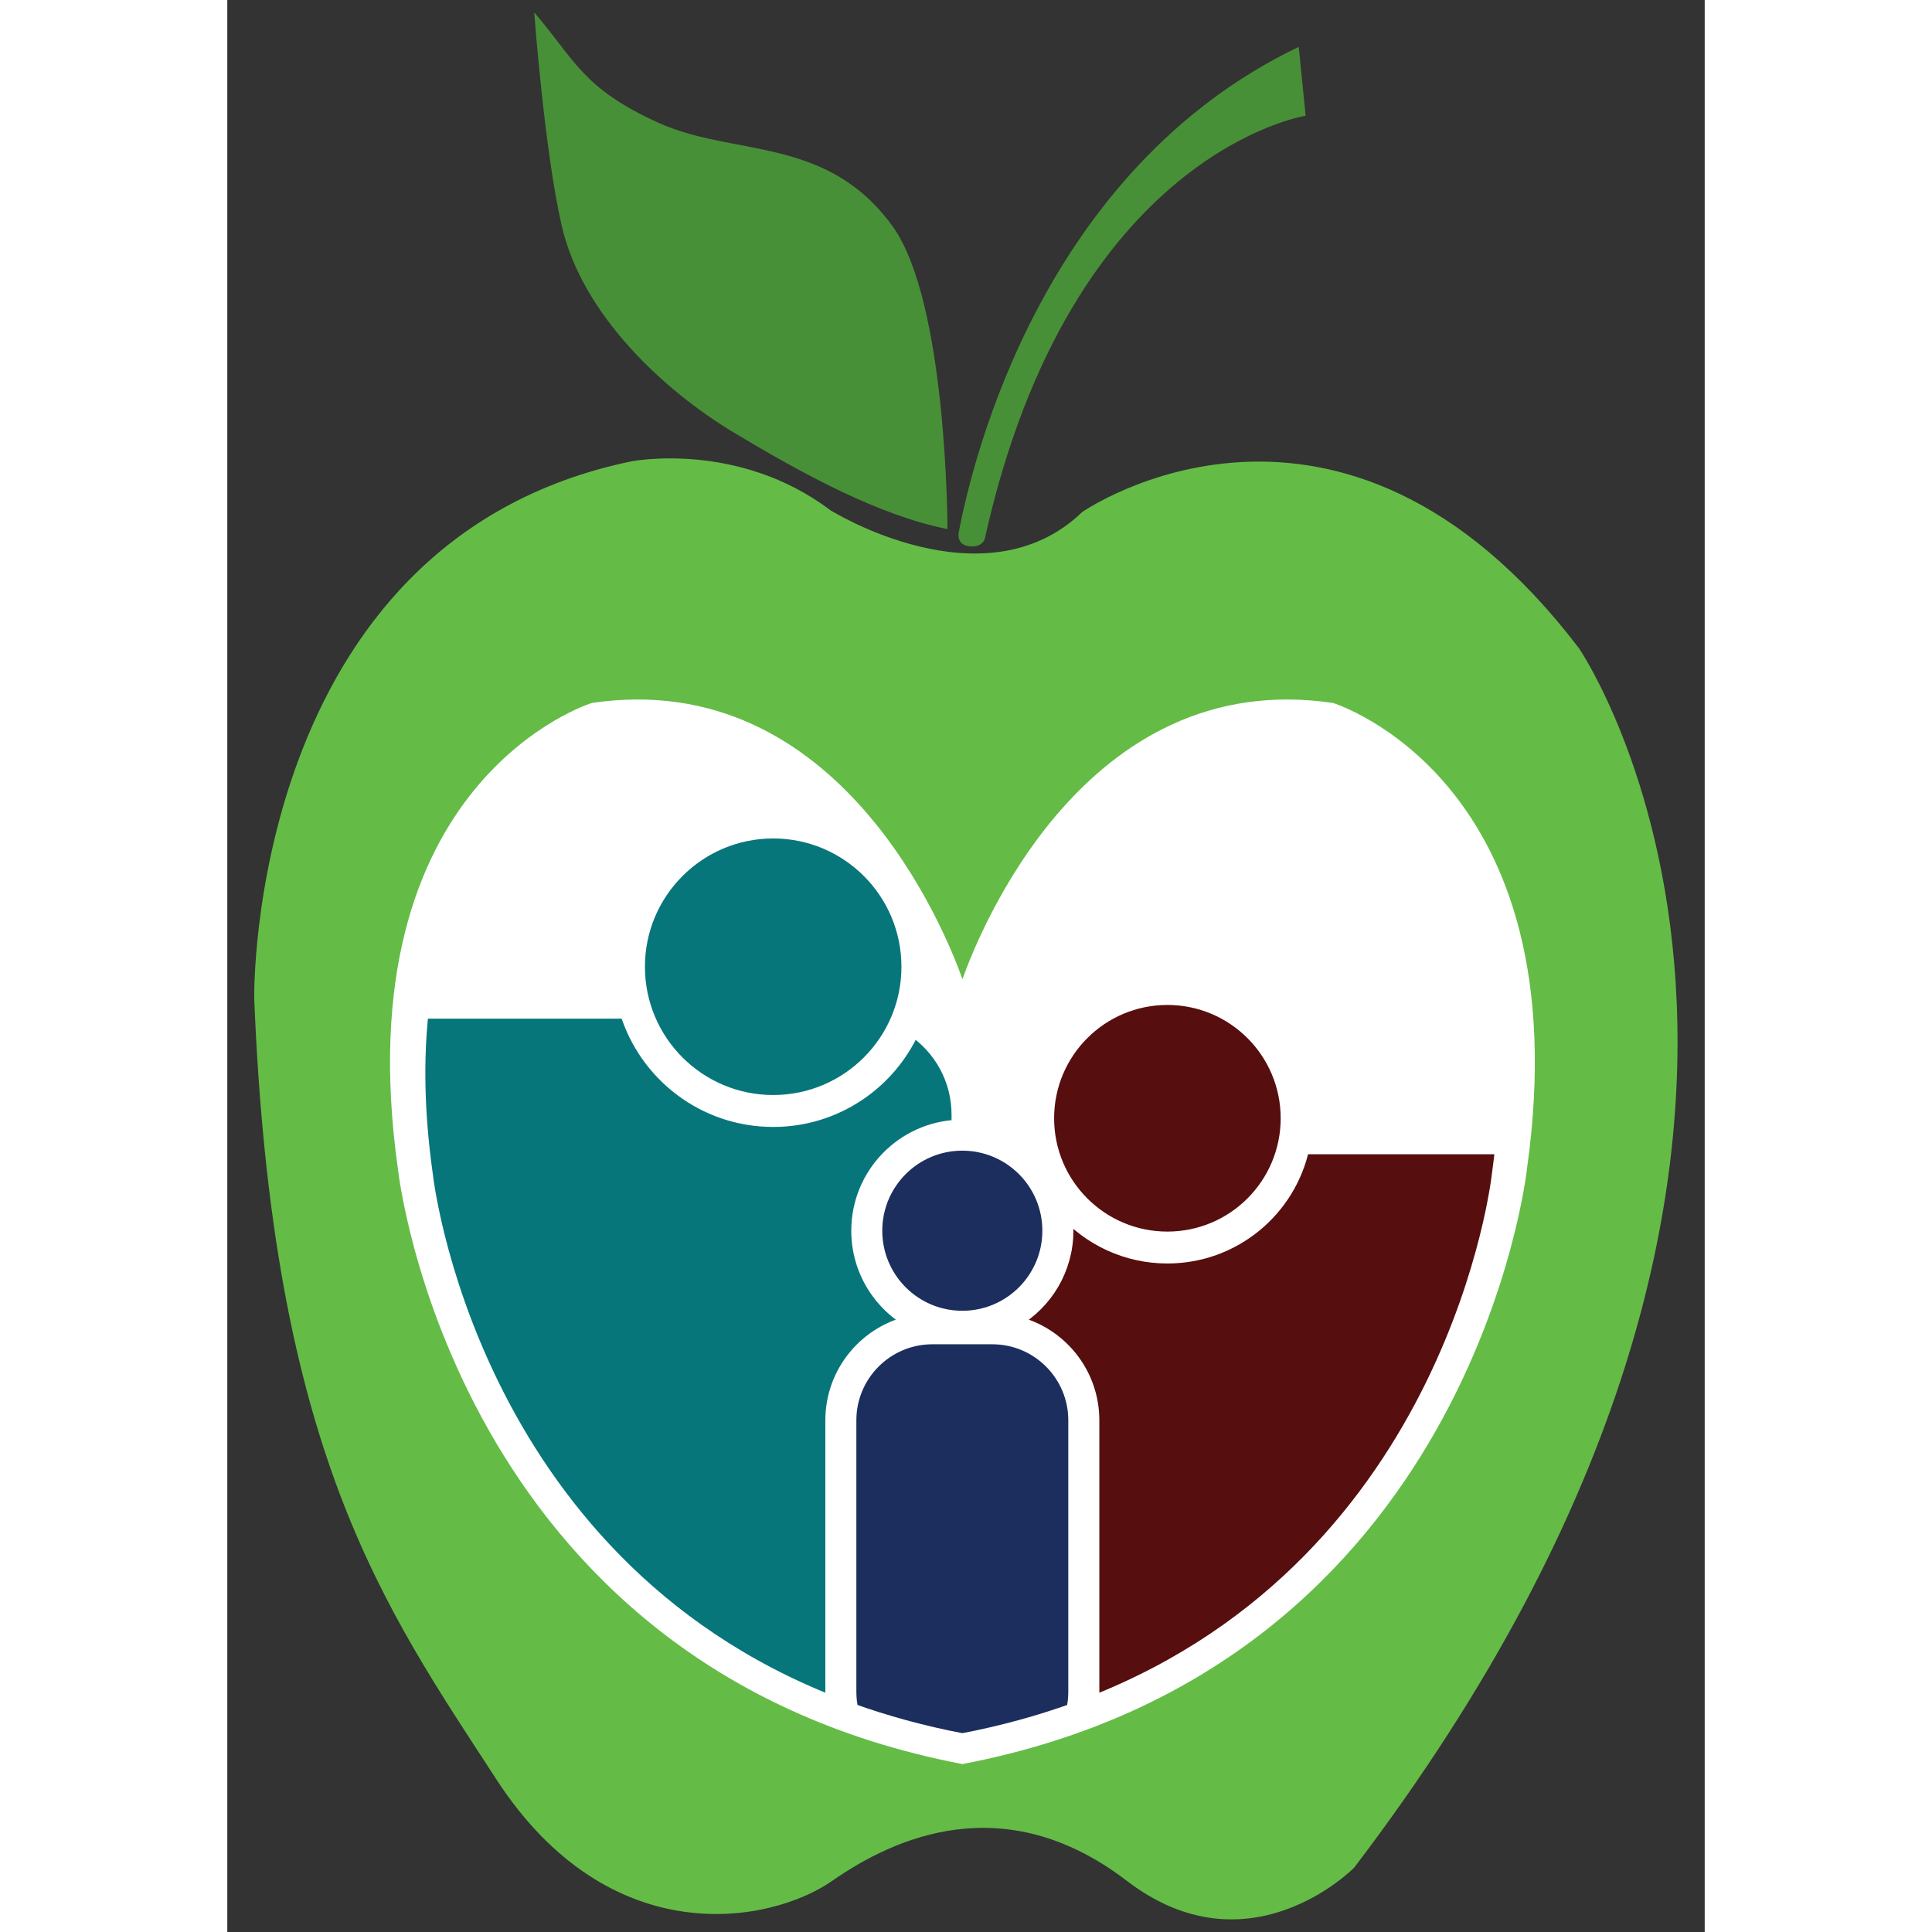 <svg width="80" height="80" viewBox="0 0 325 425" version="1.1" xmlns="http://www.w3.org/2000/svg" fill-rule="evenodd" clip-rule="evenodd" stroke-miterlimit="10" >   
    <rect x="0" y="0" width="325" height="425" fill="#333333" stroke="none"/>   
    <g transform="matrix(.723 0 0 .851 -106.33 -36.427)">
        <rect x="147.09" y="42.821" width="449.41" height="499.32" fill="none"/>
        <g transform="translate(-.606 .765)">
            <g transform="matrix(5.764 0 0 4.898 490.54 155.92)">
                <path d="m0 75.314s-5.534 5.65-12 0.699c-6.467-4.952-12.292-2.272-15.554 0s-11.737 3.85-17.722-5.349c-5.983-9.2-11.822-17.274-12.787-41.229 0 0-0.402-24.114 19.894-28.334 0 0 5.625-1.118 10.519 2.576 0 0 8.126 5.079 13.298 0.092 0 0 13.574-9.419 26.225 7.203 0 0 17.555 25.695-11.873 64.342" 
                    fill="#64bc46" fill-opacity="1" fill-rule="nonzero" />
            </g>
            <g transform="matrix(5.764 0 0 4.898 378.24 56.587)">
                <path d="m0 25.383s-1e-3 8e-3 -2e-3 0.02c-3e-3 0.012-6e-3 0.024-8e-3 0.035-0.033 0.129-0.168 0.441-0.718 0.429-0.689-0.015-0.704-0.524-0.662-0.746 0.765-4.022 4.484-19.168 17.946-25.617l0.364 3.636s-12.373 1.904-16.918 22.243h-2e-3z" 
                    fill="#489037" fill-opacity="1" fill-rule="nonzero" />
            </g>
            <g transform="matrix(5.764 0 0 4.898 258.61 488.58)">
                <path d="m0-54.069c13.093-1.937 18.691 12.135 19.56 14.576 0.868-2.441 6.466-16.513 19.559-14.576 0 0 13.147 4.037 10.234 24.625 0 0-2.841 26.209-29.768 31.371l-1e-3 0.01c-8e-3 -1e-3 -0.016-4e-3 -0.024-5e-3 -8e-3 1e-3 -0.017 4e-3 -0.025 5e-3l-1e-3 -0.01c-26.926-5.162-29.769-31.371-29.769-31.371-2.912-20.588 10.235-24.625 10.235-24.625" 
                    fill="#fff" fill-rule="nonzero" />
            </g>
            <g transform="matrix(5.764 0 0 4.898 362.21 491.98)">
                <path d="m0-21.297h3.16c2.426 0 4.393 1.967 4.393 4.394v14.326c0 0.338-0.038 0.667-0.111 0.983-1.8 0.646-3.742 1.183-5.838 1.585l-1e-3 9e-3c-8e-3 -2e-3 -0.016-3e-3 -0.023-5e-3 -8e-3 2e-3 -0.016 3e-3 -0.024 5e-3v-9e-3c-2.097-0.402-4.038-0.939-5.839-1.585-0.072-0.316-0.111-0.645-0.111-0.983v-14.326c0-2.427 1.967-4.394 4.394-4.394z" 
                    fill="#1c2e5d" fill-opacity="1" fill-rule="nonzero" stroke="#fff" stroke-width=".76px" />
            </g>
            <g transform="matrix(5.764 0 0 4.898 371.31 337.62)">
                <path d="m0 9.21c-2.544 0-4.605-2.062-4.605-4.605 0-2.544 2.061-4.605 4.605-4.605s4.605 2.061 4.605 4.605c0 2.543-2.061 4.605-4.605 4.605" 
                    fill="#1c2e5d" fill-opacity="1" fill-rule="nonzero" />
            </g>
            <g transform="matrix(5.764 0 0 4.898 371.31 337.62)">
                <path d="m0 9.21c-2.544 0-4.605-2.062-4.605-4.605 0-2.544 2.061-4.605 4.605-4.605s4.605 2.061 4.605 4.605c0 2.543-2.061 4.605-4.605 4.605z" 
                    fill="none" stroke="#fff" stroke-width=".76px" />
            </g>
            <g transform="matrix(5.764 0 0 4.898 206.74 435.85)">
                <path d="m0-27.023h10.846c1.009 3.309 4.083 5.716 7.723 5.716 3.291 0 6.12-1.97 7.377-4.795 1.458 0.978 2.417 2.641 2.417 4.528v0.645c-2.94 0.101-5.293 2.514-5.293 5.479 0 2.089 1.169 3.906 2.888 4.832-2.426 0.474-4.257 2.611-4.257 5.176v14.325c0 0.212 0.014 0.422 0.038 0.626-19.305-7.546-21.512-27.885-21.512-27.885-0.469-3.315-0.499-6.177-0.227-8.647m18.569 4.791c-3.949 0-7.151-3.201-7.151-7.15 0-3.948 3.202-7.15 7.151-7.15 3.948 0 7.149 3.202 7.149 7.15 0 3.949-3.201 7.15-7.149 7.15" 
                    fill="#07767b" fill-opacity="1" fill-rule="nonzero" />
            </g>
            <g transform="matrix(5.764 0 0 4.898 206.74 435.85)">
                <path d="m0-27.023h10.846c1.009 3.309 4.083 5.716 7.723 5.716 3.291 0 6.12-1.97 7.377-4.795 1.458 0.978 2.417 2.641 2.417 4.528v0.645c-2.94 0.101-5.293 2.514-5.293 5.479 0 2.089 1.169 3.906 2.888 4.832-2.426 0.474-4.257 2.611-4.257 5.176v14.325c0 0.212 0.014 0.422 0.038 0.626-19.305-7.546-21.512-27.885-21.512-27.885-0.469-3.315-0.499-6.177-0.227-8.647zm18.569 4.791c-3.949 0-7.151-3.201-7.151-7.15 0-3.948 3.202-7.15 7.151-7.15 3.948 0 7.149 3.202 7.149 7.15 0 3.949-3.201 7.15-7.149 7.15z" 
                    fill="none" stroke="#fff" stroke-width=".76px" />
            </g>
            <g transform="matrix(5.764 0 0 4.898 402.92 422.21)">
                <path d="m0-12.666c0-0.381-0.04-0.751-0.114-1.11 1.335 1.508 3.283 2.46 5.455 2.46 3.503-1e-3 6.426-2.472 7.125-5.766h10.56c-0.052 0.487-0.112 0.982-0.183 1.49 0 0-2.207 20.34-21.513 27.886 0.025-0.205 0.039-0.414 0.039-0.627v-14.325c0-2.504-1.745-4.598-4.084-5.138v-0.136c1.624-0.952 2.714-2.716 2.715-4.734m5.341 0.426c-3.512 0-6.359-2.848-6.359-6.36s2.847-6.36 6.359-6.36c3.513 0 6.36 2.848 6.36 6.36s-2.847 6.36-6.36 6.36" 
                    fill="#560e0e" fill-opacity="1" fill-rule="nonzero" />
            </g>
            <g transform="matrix(5.764 0 0 4.898 402.92 422.21)">
                <path d="m0-12.666c0-0.381-0.04-0.751-0.114-1.11 1.335 1.508 3.283 2.46 5.455 2.46 3.503-1e-3 6.426-2.472 7.125-5.766h10.56c-0.052 0.487-0.112 0.982-0.183 1.49 0 0-2.207 20.34-21.513 27.886 0.025-0.205 0.039-0.414 0.039-0.627v-14.325c0-2.504-1.745-4.598-4.084-5.138v-0.136c1.624-0.952 2.714-2.716 2.715-4.734zm5.341 0.426c-3.512 0-6.359-2.848-6.359-6.36s2.847-6.36 6.359-6.36c3.513 0 6.36 2.848 6.36 6.36s-2.847 6.36-6.36 6.36z" 
                    fill="none" stroke="#fff" stroke-width=".76px" />
            </g>
            <g transform="matrix(5.764 0 0 4.898 366.79 45.253)">
                <path d="m0 27.267s0-11.997-2.908-15.997c-3.481-4.786-8.362-3.635-12.361-5.453-4-1.818-4.363-3.272-6.544-5.817 0 0 0.54 7.31 1.454 11.27 1.09 4.727 5.453 8.726 9.089 10.907 3.635 2.182 7.634 4.363 11.27 5.09" 
                    fill="#489037" fill-opacity="1" fill-rule="nonzero" />
            </g>
        </g>
    </g>
</svg>